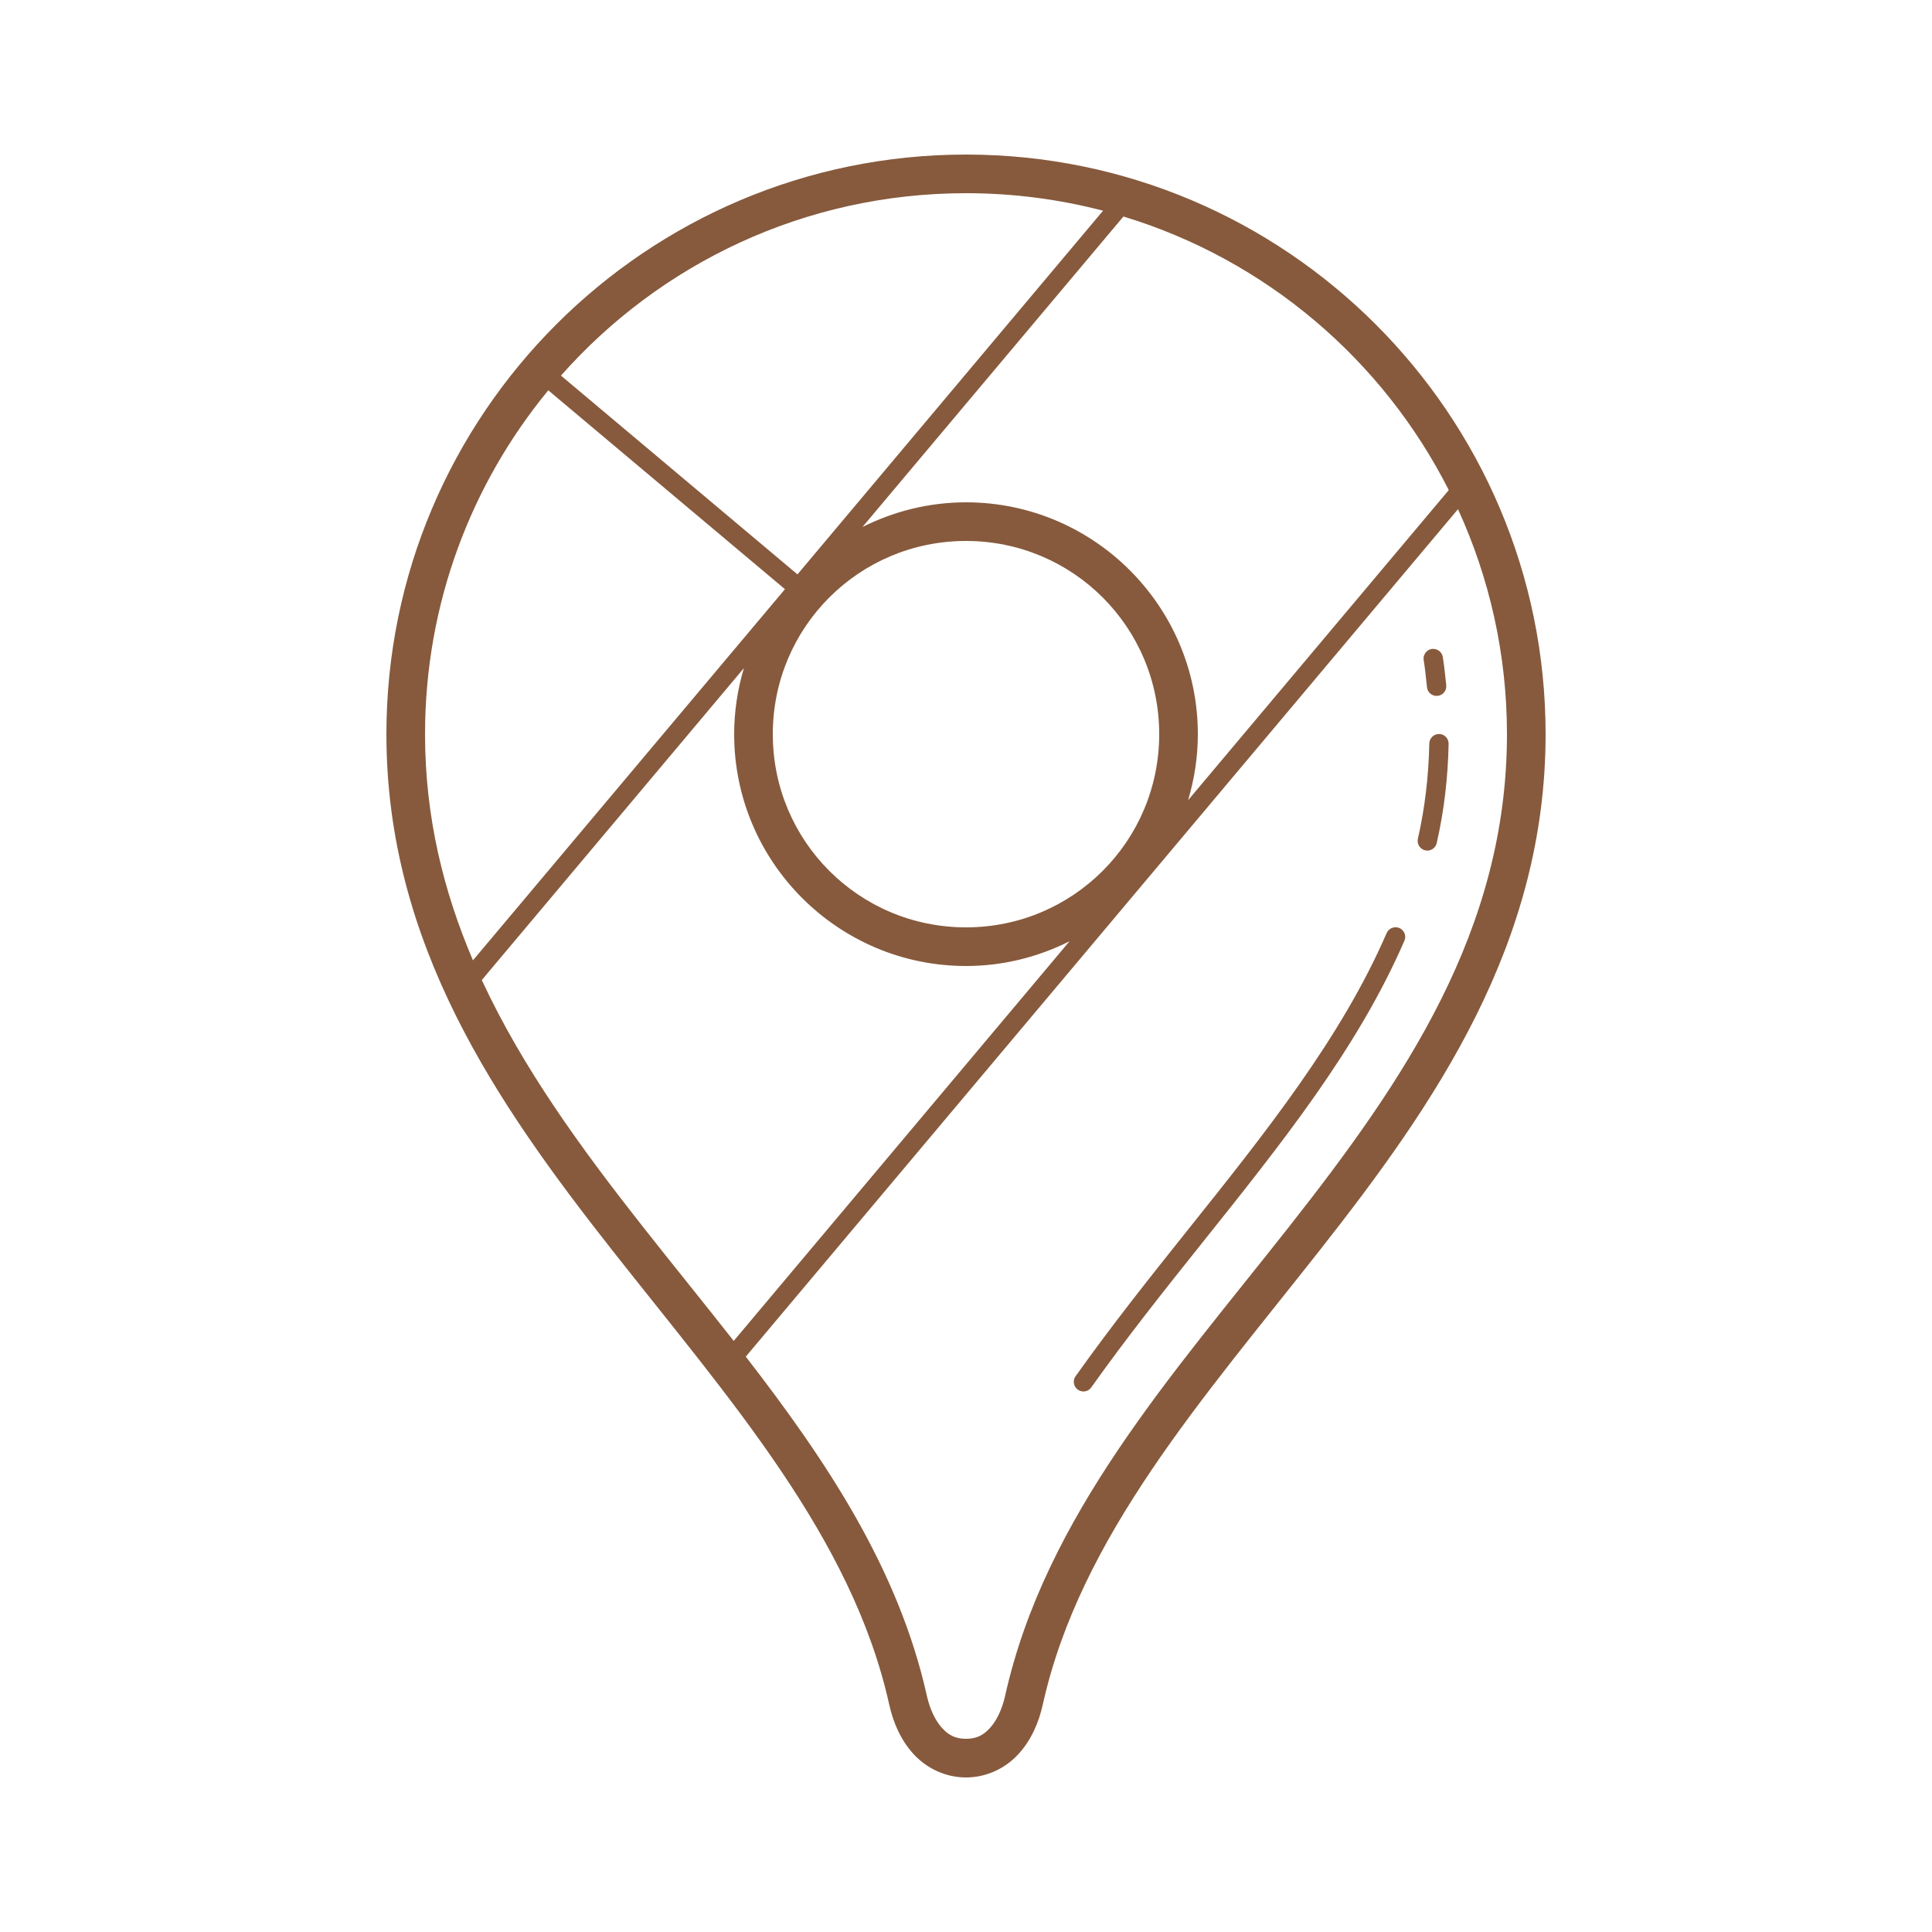 <?xml version="1.0" encoding="UTF-8"?>
<svg xmlns="http://www.w3.org/2000/svg" xmlns:xlink="http://www.w3.org/1999/xlink" viewBox="0 0 100 100" width="100px" height="100px">
<g id="surface16172534">
<path style=" stroke:none;fill-rule:nonzero;fill:rgb(52.941%,35.294%,23.922%);fill-opacity:1;" d="M 50 8 C 33.445 8 20 21.445 20 38 C 20 48.848 25.688 57.086 31.715 64.746 C 37.742 72.402 44.098 79.555 46.023 88.215 C 46.23 89.156 46.621 90.062 47.273 90.777 C 47.926 91.496 48.895 92 50 92 C 51.105 92 52.074 91.496 52.727 90.777 C 53.379 90.062 53.77 89.156 53.977 88.215 C 55.902 79.555 62.258 72.402 68.285 64.746 C 74.312 57.086 80 48.848 80 38 C 80 21.445 66.555 8 50 8 Z M 50 10 C 52.453 10 54.828 10.316 57.094 10.906 L 41.277 29.73 L 29.035 19.441 C 34.16 13.652 41.648 10 50 10 Z M 58.148 11.207 C 65.504 13.438 71.57 18.613 74.988 25.367 L 61.496 41.418 C 61.82 40.332 62 39.188 62 38 C 62 31.383 56.617 26 50 26 C 48.074 26 46.258 26.469 44.641 27.277 Z M 28.379 20.203 L 40.629 30.496 L 24.48 49.707 C 22.949 46.117 22 42.273 22 38 C 22 31.238 24.395 25.039 28.379 20.203 Z M 75.465 26.355 C 77.086 29.898 78 33.84 78 38 C 78 48.152 72.688 55.914 66.715 63.504 C 60.742 71.098 54.098 78.445 52.023 87.785 C 51.871 88.461 51.59 89.055 51.246 89.434 C 50.902 89.812 50.551 90 50 90 C 49.449 90 49.098 89.812 48.754 89.434 C 48.41 89.055 48.129 88.461 47.977 87.785 C 46.512 81.199 42.77 75.609 38.602 70.219 Z M 50 28 C 55.535 28 60 32.465 60 38 C 60 43.535 55.535 48 50 48 C 44.465 48 40 43.535 40 38 C 40 32.465 44.465 28 50 28 Z M 74.195 33.586 C 74.047 33.582 73.902 33.645 73.805 33.762 C 73.707 33.875 73.664 34.023 73.691 34.172 C 73.762 34.617 73.809 35.078 73.859 35.551 C 73.871 35.734 73.98 35.895 74.148 35.973 C 74.312 36.051 74.508 36.031 74.656 35.922 C 74.805 35.812 74.879 35.629 74.855 35.449 C 74.805 34.98 74.758 34.496 74.68 34.016 C 74.645 33.773 74.438 33.594 74.195 33.586 Z M 38.504 34.582 C 38.18 35.668 38 36.812 38 38 C 38 44.617 43.383 50 50 50 C 51.93 50 53.746 49.531 55.359 48.719 L 37.977 69.406 C 36.426 67.43 34.836 65.477 33.285 63.508 C 30.062 59.414 27.043 55.266 24.938 50.727 Z M 74.484 37.992 C 74.352 37.992 74.223 38.043 74.129 38.137 C 74.035 38.23 73.98 38.355 73.98 38.492 C 73.945 40.188 73.75 41.82 73.395 43.391 C 73.348 43.57 73.398 43.758 73.535 43.887 C 73.668 44.016 73.859 44.059 74.035 44 C 74.211 43.941 74.34 43.793 74.371 43.609 C 74.742 41.973 74.945 40.273 74.98 38.508 C 74.984 38.375 74.934 38.242 74.84 38.145 C 74.75 38.047 74.621 37.992 74.484 37.992 Z M 72.23 47.996 C 72.031 47.996 71.848 48.117 71.77 48.301 C 69.434 53.695 65.52 58.609 61.43 63.723 C 59.484 66.16 57.52 68.633 55.688 71.211 C 55.574 71.355 55.547 71.551 55.621 71.723 C 55.695 71.891 55.855 72.004 56.043 72.02 C 56.227 72.035 56.402 71.945 56.5 71.789 C 58.312 69.242 60.266 66.781 62.211 64.348 C 66.301 59.23 70.277 54.266 72.688 48.699 C 72.758 48.543 72.746 48.363 72.652 48.223 C 72.559 48.078 72.402 47.992 72.23 47.996 Z M 72.23 47.996 "/>
</g>
</svg>
